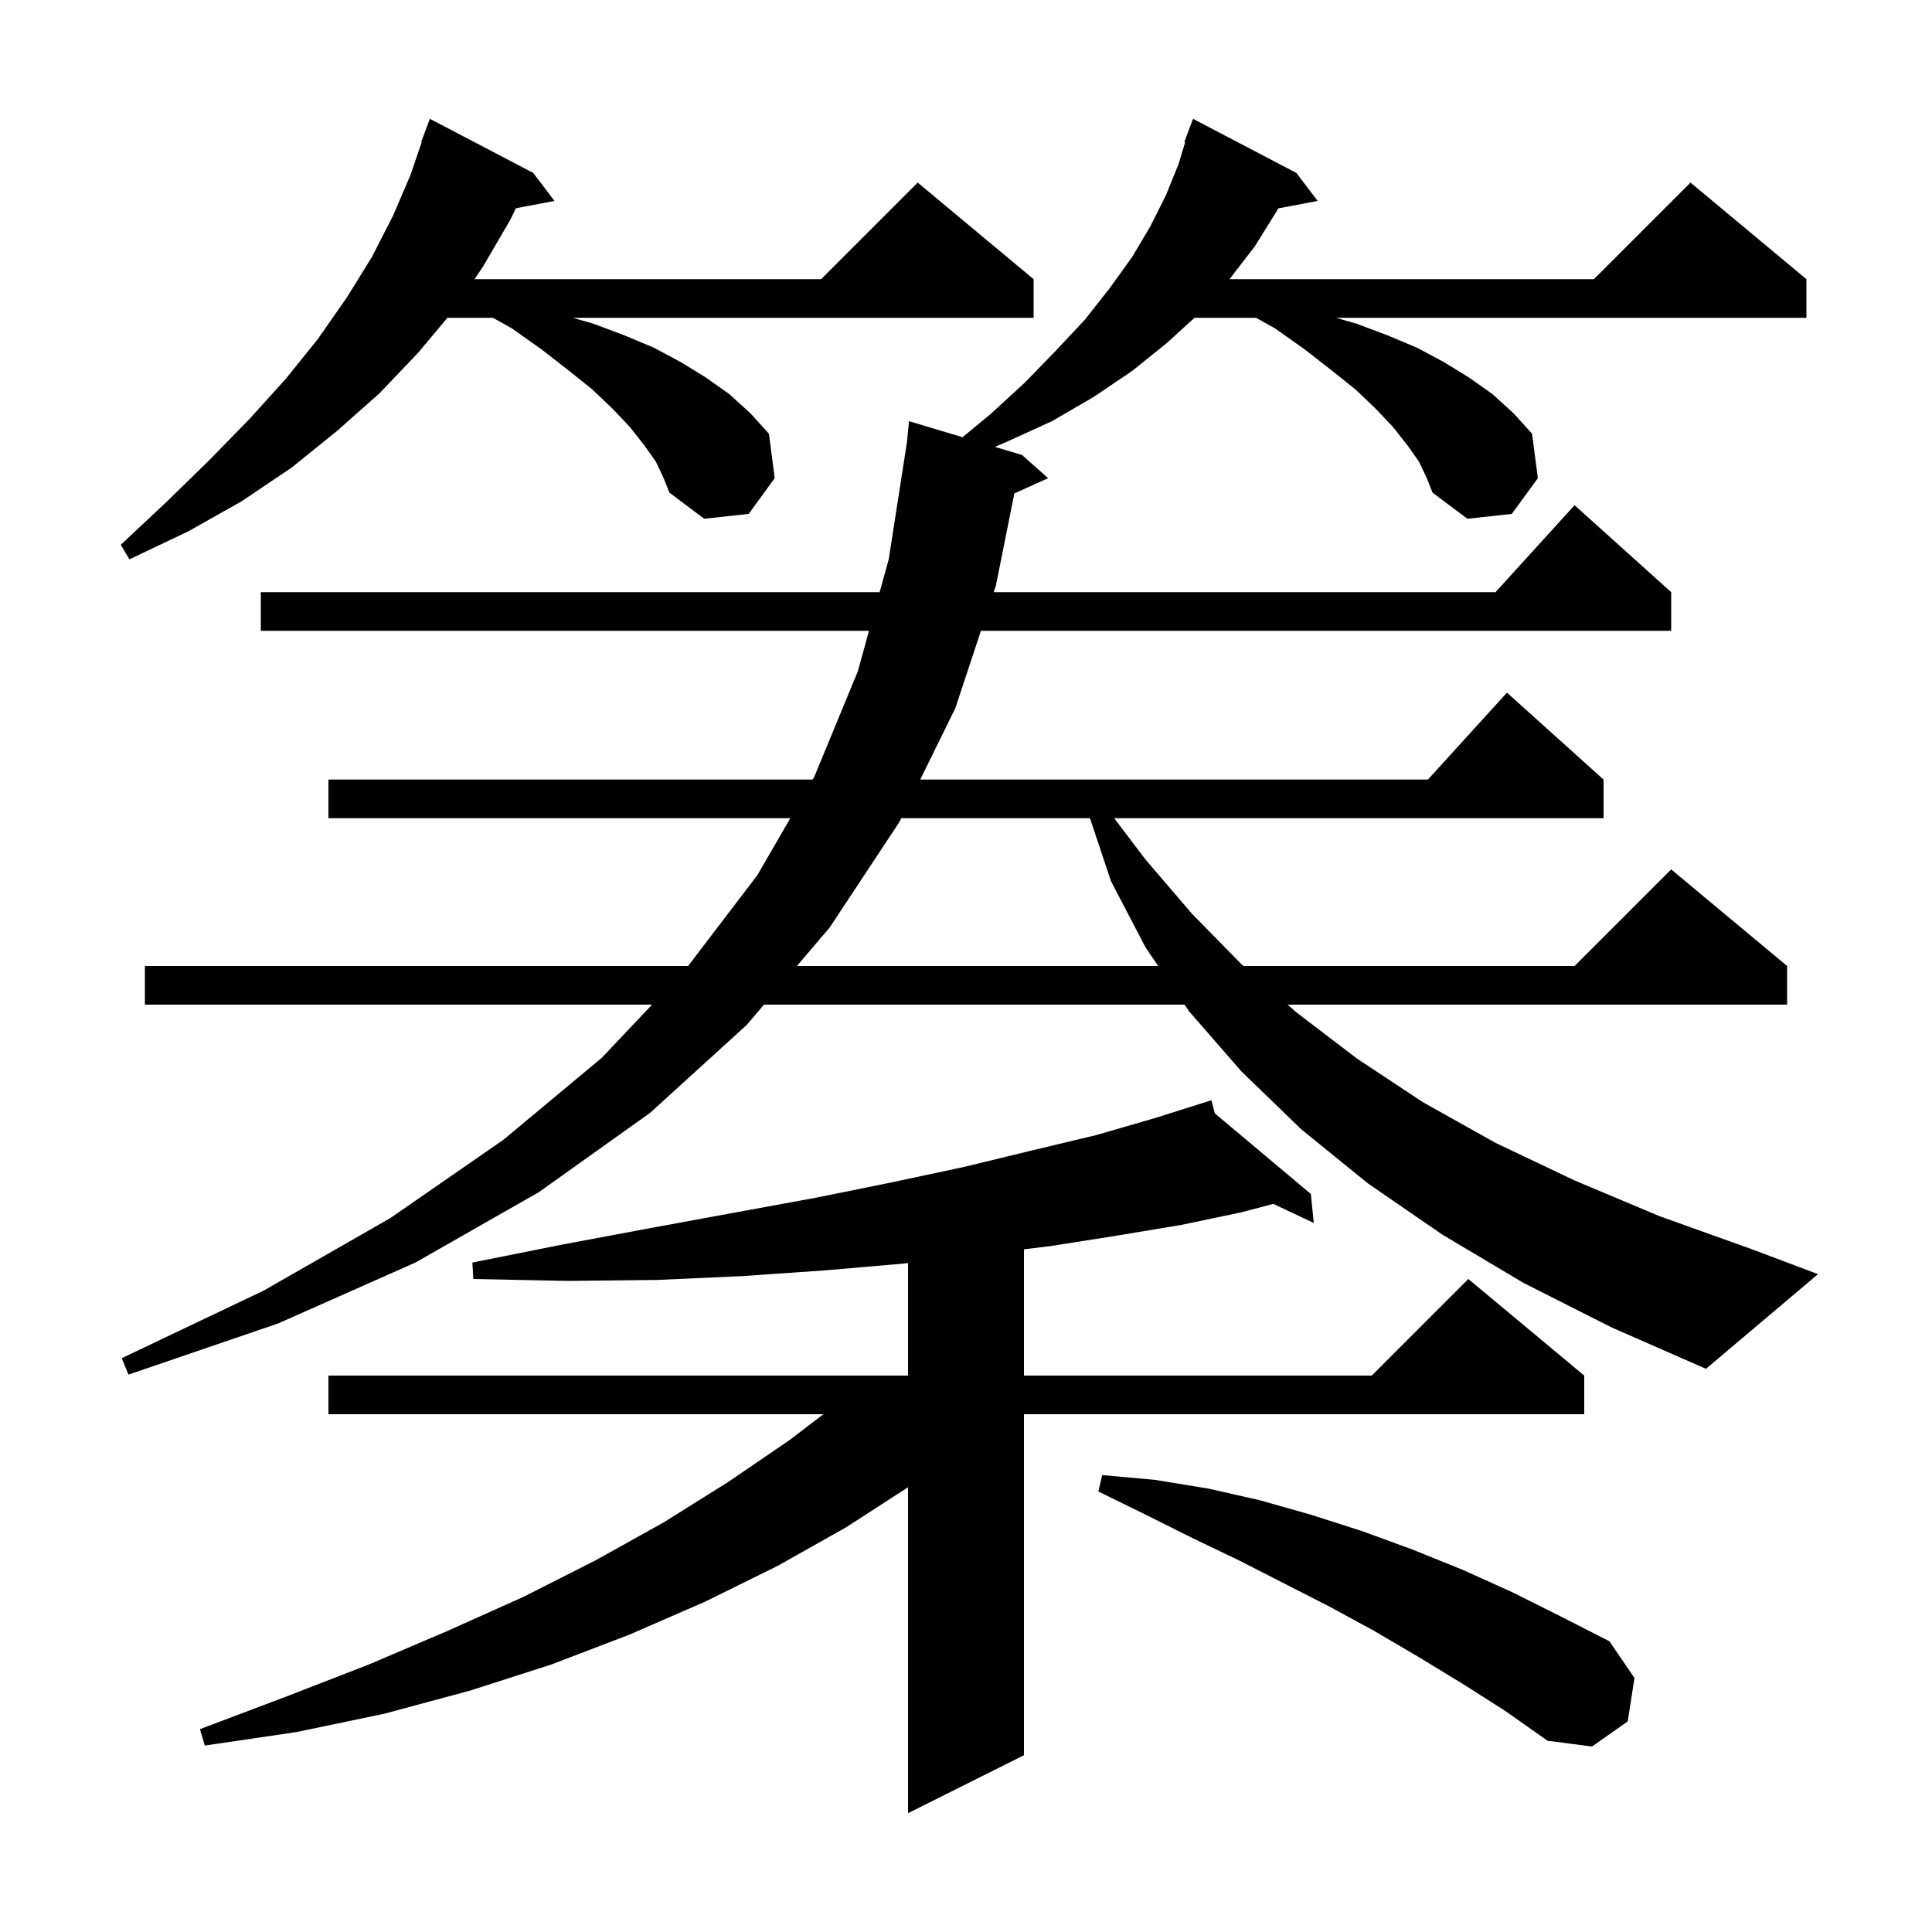 <svg xmlns="http://www.w3.org/2000/svg" xmlns:xlink="http://www.w3.org/1999/xlink" version="1.1" baseProfile="full" viewBox="0 0 200 200" width="200" height="200">
<g fill="black">
<path d="M 125.764 115.261 L 135.7 123.6 L 136.0 126.6 L 131.812 124.626 L 128.5 125.5 L 122.3 126.8 L 115.7 127.9 L 108.7 129.0 L 106.0 129.328 L 106.0 142.4 L 142.0 142.4 L 152.0 132.4 L 164.0 142.4 L 164.0 146.4 L 106.0 146.4 L 106.0 181.7 L 94.0 187.7 L 94.0 153.959 L 87.6 158.1 L 80.5 162.1 L 73.0 165.8 L 65.2 169.2 L 57.1 172.3 L 48.7 175.0 L 39.8 177.4 L 30.7 179.3 L 21.2 180.7 L 20.7 179.0 L 29.7 175.6 L 38.2 172.3 L 46.4 168.8 L 54.2 165.3 L 61.7 161.5 L 68.7 157.6 L 75.4 153.4 L 81.7 149.1 L 85.24 146.4 L 34.0 146.4 L 34.0 142.4 L 94.0 142.4 L 94.0 130.753 L 93.6 130.8 L 85.5 131.5 L 76.9 132.1 L 68.0 132.5 L 58.7 132.6 L 49.0 132.4 L 48.9 130.7 L 58.4 128.8 L 67.5 127.1 L 76.2 125.5 L 84.4 124.0 L 92.3 122.4 L 99.8 120.8 L 106.8 119.1 L 113.5 117.5 L 119.7 115.7 L 125.4 113.9 Z M 151.4 174.3 L 146.8 171.5 L 142.2 168.8 L 137.6 166.3 L 128.2 161.5 L 123.4 159.2 L 118.6 156.8 L 113.7 154.4 L 114.1 152.7 L 119.6 153.2 L 125.1 154.1 L 130.4 155.3 L 135.7 156.8 L 141.0 158.5 L 146.2 160.4 L 151.4 162.5 L 156.5 164.8 L 161.5 167.3 L 166.6 169.9 L 169.2 173.7 L 168.5 178.2 L 164.8 180.8 L 160.2 180.2 L 155.8 177.1 Z M 146.9 47.8 L 145.7 46.1 L 144.2 44.2 L 142.4 42.3 L 140.3 40.3 L 137.8 38.3 L 135.1 36.2 L 132.0 34.0 L 130.032 32.9 L 123.652 32.9 L 120.8 35.5 L 117.2 38.4 L 113.2 41.1 L 108.9 43.6 L 104.3 45.7 L 102.993 46.26 L 105.8 47.1 L 108.5 49.5 L 105.003 51.083 L 103.1 60.6 L 102.869 61.3 L 154.818 61.3 L 163.0 52.3 L 173.0 61.3 L 173.0 65.3 L 101.546 65.3 L 98.9 73.3 L 95.263 80.7 L 147.818 80.7 L 156.0 71.7 L 166.0 80.7 L 166.0 84.7 L 115.338 84.7 L 118.6 89.0 L 123.4 94.6 L 128.5 99.8 L 128.728 100.0 L 163.0 100.0 L 173.0 90.0 L 185.0 100.0 L 185.0 104.0 L 133.288 104.0 L 134.2 104.8 L 140.5 109.6 L 147.3 114.1 L 154.8 118.3 L 163.0 122.2 L 171.8 125.9 L 181.3 129.3 L 188.2 131.9 L 176.6 141.7 L 166.8 137.4 L 157.7 132.8 L 149.3 127.8 L 141.6 122.5 L 134.7 116.9 L 128.5 110.9 L 123.1 104.7 L 122.623 104.0 L 79.088 104.0 L 77.3 106.1 L 67.3 115.2 L 55.8 123.4 L 43.0 130.7 L 28.8 137.0 L 13.3 142.3 L 12.6 140.6 L 27.3 133.6 L 40.4 126.1 L 52.1 118.0 L 62.3 109.5 L 67.501 104.0 L 15.0 104.0 L 15.0 100.0 L 71.229 100.0 L 78.4 90.6 L 81.813 84.7 L 34.0 84.7 L 34.0 80.7 L 84.126 80.7 L 84.3 80.4 L 88.8 69.5 L 89.959 65.3 L 27.0 65.3 L 27.0 61.3 L 91.062 61.3 L 92.0 57.9 L 93.891 45.755 L 94.1 43.6 L 99.642 45.258 L 102.5 42.9 L 106.1 39.6 L 109.3 36.3 L 112.3 33.1 L 114.9 29.8 L 117.2 26.6 L 119.1 23.4 L 120.7 20.2 L 122.0 17.0 L 122.689 14.725 L 122.6 14.7 L 123.5 12.3 L 134.2 17.9 L 136.4 20.8 L 132.316 21.575 L 132.2 21.8 L 129.9 25.5 L 127.277 28.9 L 165.0 28.9 L 175.0 18.9 L 187.0 28.9 L 187.0 32.9 L 138.3 32.9 L 140.4 33.5 L 143.6 34.7 L 146.7 36.0 L 149.5 37.5 L 152.1 39.1 L 154.5 40.8 L 156.7 42.8 L 158.6 44.9 L 159.2 49.5 L 156.5 53.2 L 151.9 53.7 L 148.3 51.0 L 147.7 49.5 Z M 93.297 84.7 L 93.1 85.1 L 85.9 96.0 L 82.494 100.0 L 119.895 100.0 L 118.6 98.1 L 115.0 91.2 L 112.833 84.7 Z M 67.9 47.8 L 66.7 46.1 L 65.2 44.2 L 63.4 42.3 L 61.3 40.3 L 58.8 38.3 L 56.1 36.2 L 53.0 34.0 L 51.032 32.9 L 46.314 32.9 L 43.3 36.5 L 39.3 40.7 L 34.9 44.6 L 30.2 48.4 L 25.0 51.9 L 19.5 55.0 L 13.4 57.9 L 12.5 56.4 L 17.3 51.9 L 21.7 47.6 L 25.8 43.4 L 29.6 39.2 L 32.9 35.1 L 35.9 30.8 L 38.5 26.6 L 40.7 22.3 L 42.5 18.1 L 43.654 14.715 L 43.6 14.7 L 44.5 12.3 L 55.2 17.9 L 57.4 20.8 L 53.409 21.557 L 52.8 22.8 L 50.0 27.6 L 49.124 28.9 L 85.0 28.9 L 95.0 18.9 L 107.0 28.9 L 107.0 32.9 L 59.3 32.9 L 61.4 33.5 L 64.6 34.7 L 67.7 36.0 L 70.5 37.5 L 73.1 39.1 L 75.5 40.8 L 77.7 42.8 L 79.6 44.9 L 80.2 49.5 L 77.5 53.2 L 72.9 53.7 L 69.3 51.0 L 68.7 49.5 Z " />
</g>
</svg>
